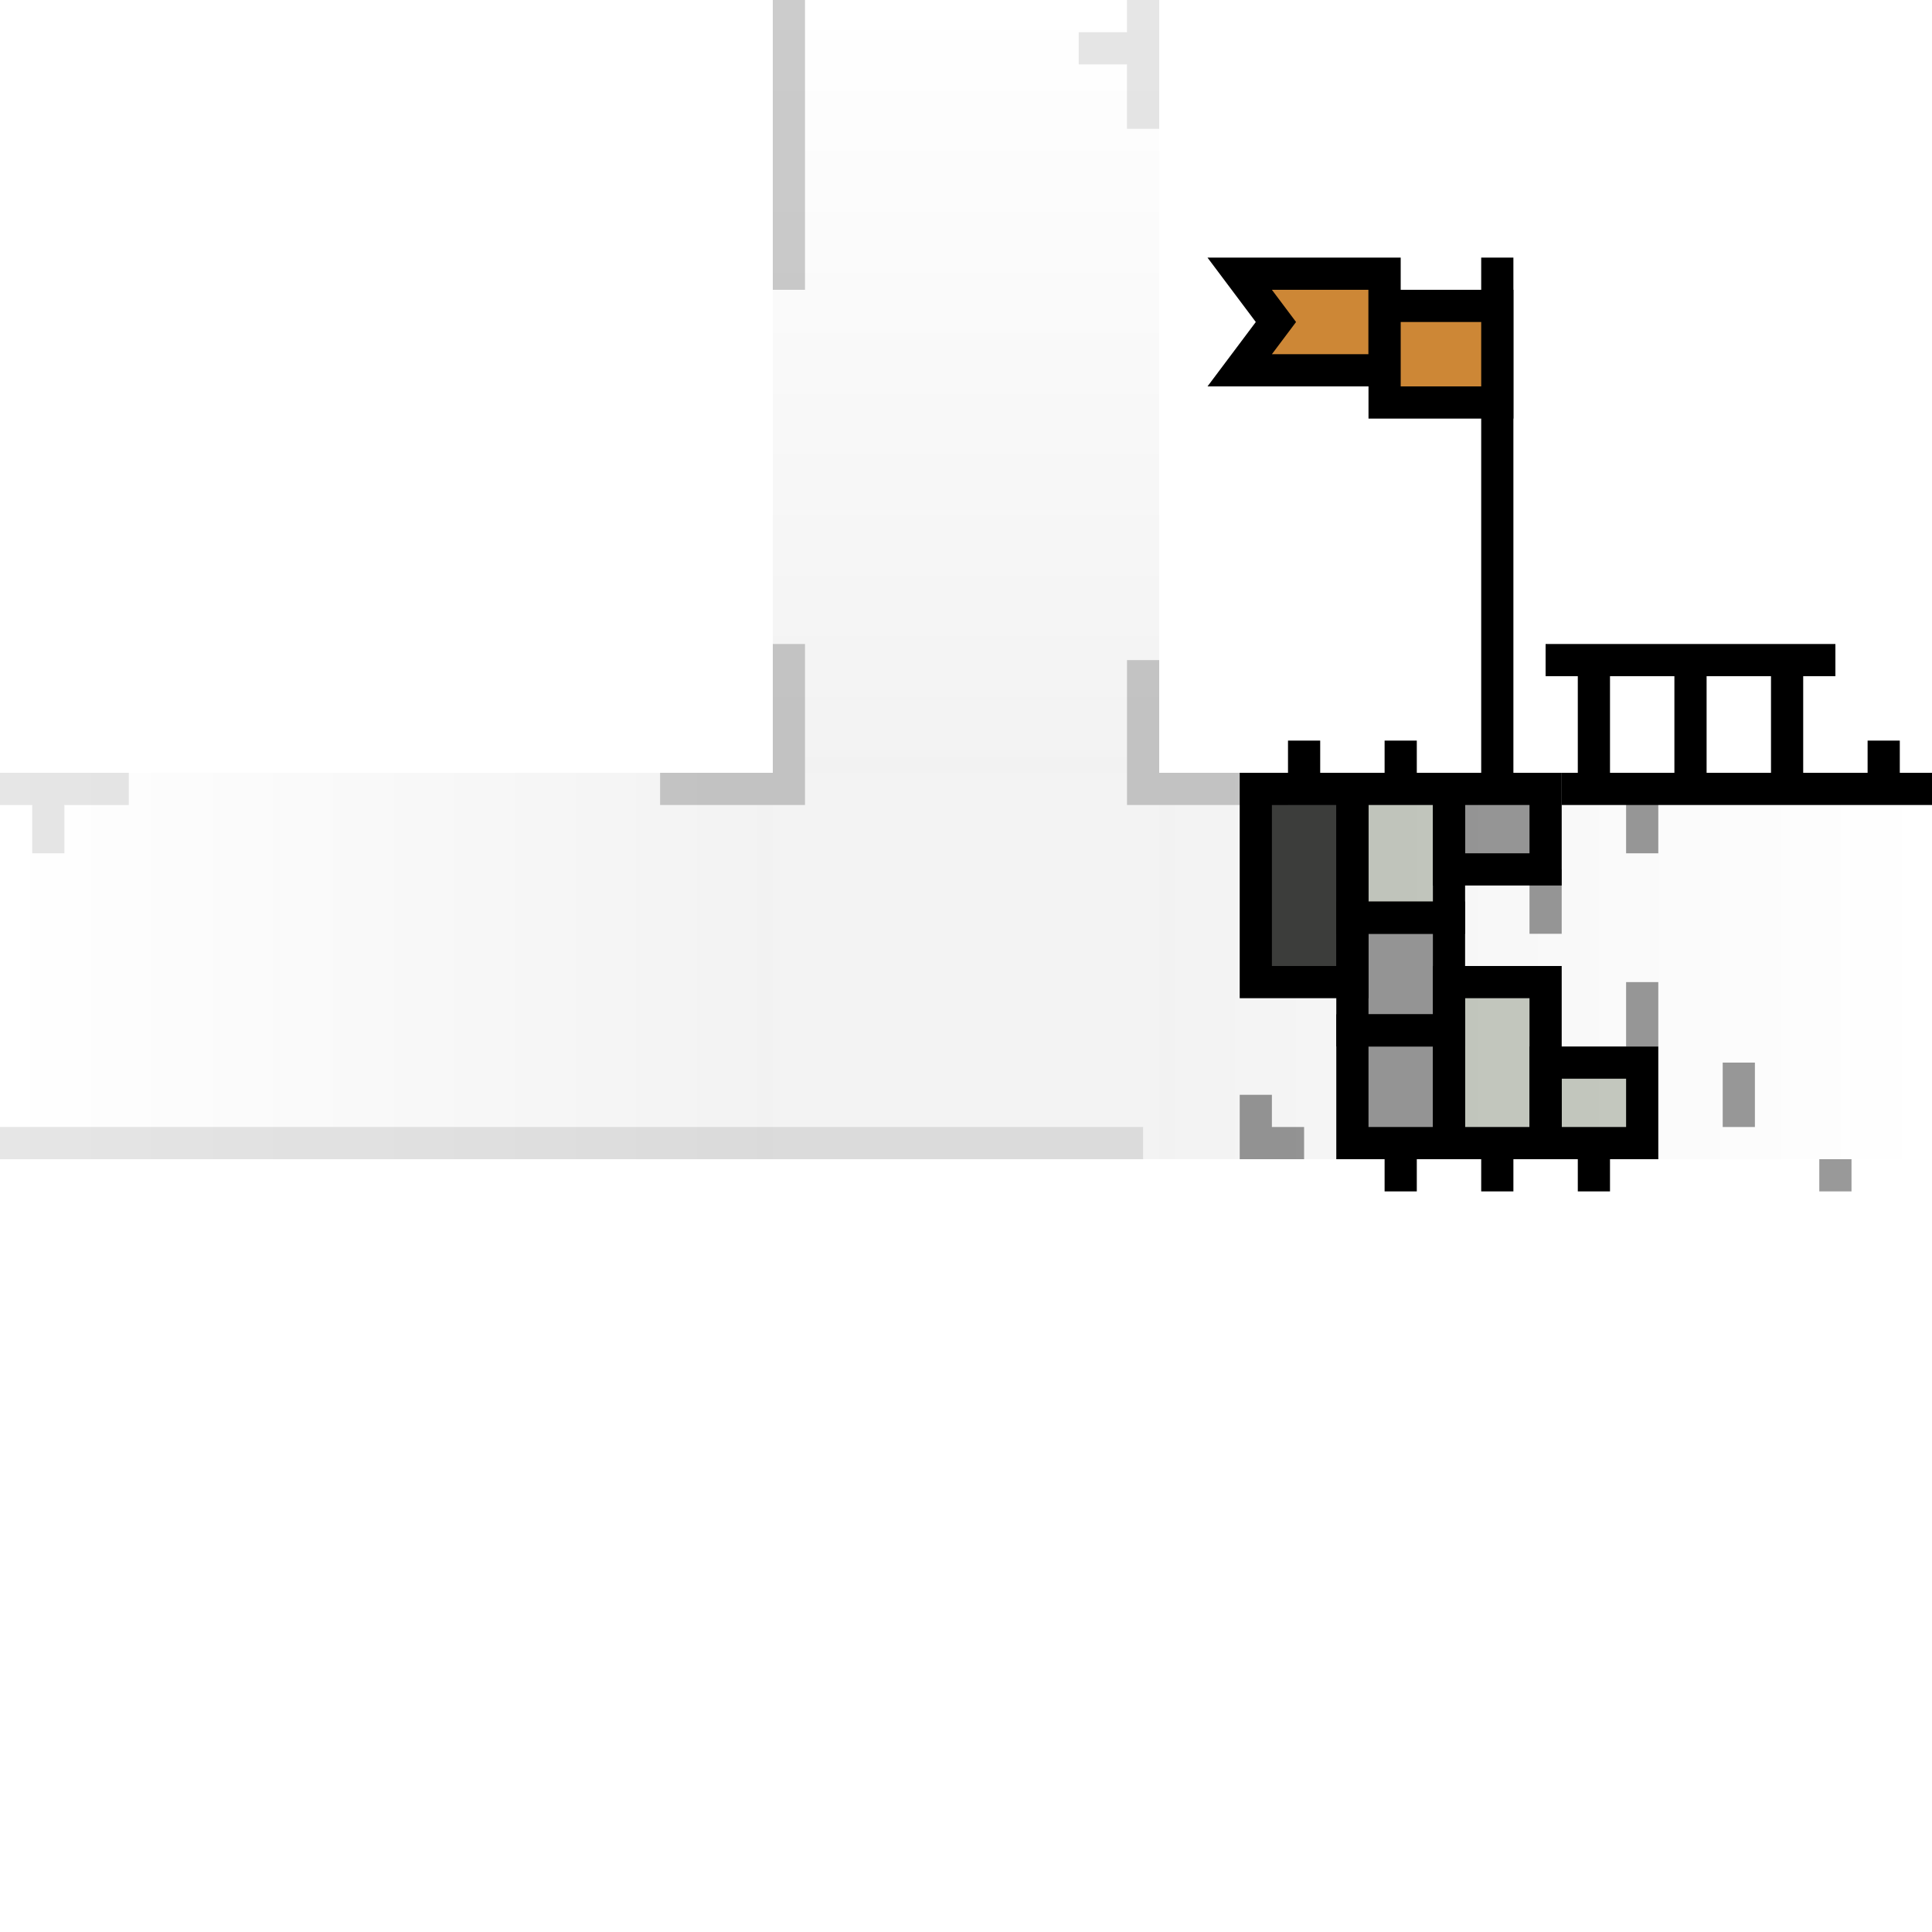 <svg width="120" height="120" viewBox="0 0 120 120" fill="none" xmlns="http://www.w3.org/2000/svg">
<rect opacity="0.05" width="48" height="24" transform="matrix(1 0 0 -1 0 72)" fill="url(#paint0_linear_4041_17058)"/>
<rect opacity="0.05" x="120" y="72" width="48" height="24" transform="rotate(-180 120 72)" fill="url(#paint1_linear_4041_17058)"/>
<rect opacity="0.05" width="24" height="24" transform="matrix(1 0 0 -1 48 72)" fill="black"/>
<rect opacity="0.05" width="24" height="48" transform="matrix(1 0 0 -1 48 48)" fill="url(#paint2_linear_4041_17058)"/>
<path d="M117 46V48" stroke="black" stroke-width="2"/>
<path d="M93 48V16" stroke="black" stroke-width="2"/>
<path d="M77 17H86V23H77L78.8 20.6L79.25 20L78.8 19.4L77 17Z" fill="#CD8736" stroke="black" stroke-width="2"/>
<path d="M86 19H93V25H86V19Z" fill="#CD8736" stroke="black" stroke-width="2"/>
<rect x="78" y="49" width="6" height="12" fill="#3C3D3B" stroke="black" stroke-width="2"/>
<rect x="84" y="57" width="6" height="7" fill="black" fill-opacity="0.4" stroke="black" stroke-width="2"/>
<rect x="84" y="64" width="6" height="7" fill="black" fill-opacity="0.4" stroke="black" stroke-width="2"/>
<rect x="90" y="49" width="6" height="5" fill="black" fill-opacity="0.4" stroke="black" stroke-width="2"/>
<rect x="90" y="61" width="6" height="10" fill="#172801" fill-opacity="0.24" stroke="black" stroke-width="2"/>
<path d="M87 46V48" stroke="black" stroke-width="2"/>
<path d="M93 72V74" stroke="black" stroke-width="2"/>
<path d="M99 72V74" stroke="black" stroke-width="2"/>
<path opacity="0.4" d="M114 72V74" stroke="black" stroke-width="2"/>
<path d="M81 46V48" stroke="black" stroke-width="2"/>
<path d="M87 72V74" stroke="black" stroke-width="2"/>
<path opacity="0.4" d="M96 54V58" stroke="black" stroke-width="2"/>
<path opacity="0.4" d="M102 49V53" stroke="black" stroke-width="2"/>
<path d="M97 49H120" stroke="black" stroke-width="2"/>
<path opacity="0.4" d="M102 61V65" stroke="black" stroke-width="2"/>
<path opacity="0.4" d="M108 66V70" stroke="black" stroke-width="2"/>
<path opacity="0.4" d="M78 68V71H81" stroke="black" stroke-width="2"/>
<rect x="96" y="66" width="6" height="5" fill="#172801" fill-opacity="0.24" stroke="black" stroke-width="2"/>
<path d="M99 41H96M99 41H102M99 41V49" stroke="black" stroke-width="2"/>
<path d="M105 41H102M105 41H108M105 41V49" stroke="black" stroke-width="2"/>
<path d="M111 41H108M111 41H114M111 41V49" stroke="black" stroke-width="2"/>
<rect x="84" y="49" width="6" height="8" fill="#172801" fill-opacity="0.24" stroke="black" stroke-width="2"/>
<path opacity="0.1" d="M67 3L71 3M71 3L71 1.74846e-07M71 3L71 8" stroke="black" stroke-width="2"/>
<path opacity="0.1" d="M3 53L3 49M3 49H0M3 49H8" stroke="black" stroke-width="2"/>
<path opacity="0.2" d="M49 18L49 0" stroke="black" stroke-width="2"/>
<path opacity="0.1" d="M71 71L0 71" stroke="black" stroke-width="2"/>
<path opacity="0.2" d="M71 41L71 49L80 49" stroke="black" stroke-width="2"/>
<path opacity="0.2" d="M41 49L49 49L49 40" stroke="black" stroke-width="2"/>
<defs>
<linearGradient id="paint0_linear_4041_17058" x1="48" y1="12" x2="-3.12924e-07" y2="12" gradientUnits="userSpaceOnUse">
<stop/>
<stop offset="1" stop-opacity="0"/>
</linearGradient>
<linearGradient id="paint1_linear_4041_17058" x1="168" y1="84" x2="120" y2="84" gradientUnits="userSpaceOnUse">
<stop/>
<stop offset="1" stop-opacity="0"/>
</linearGradient>
<linearGradient id="paint2_linear_4041_17058" x1="12" y1="0" x2="12" y2="48" gradientUnits="userSpaceOnUse">
<stop/>
<stop offset="1" stop-opacity="0"/>
</linearGradient>
</defs>
</svg>
